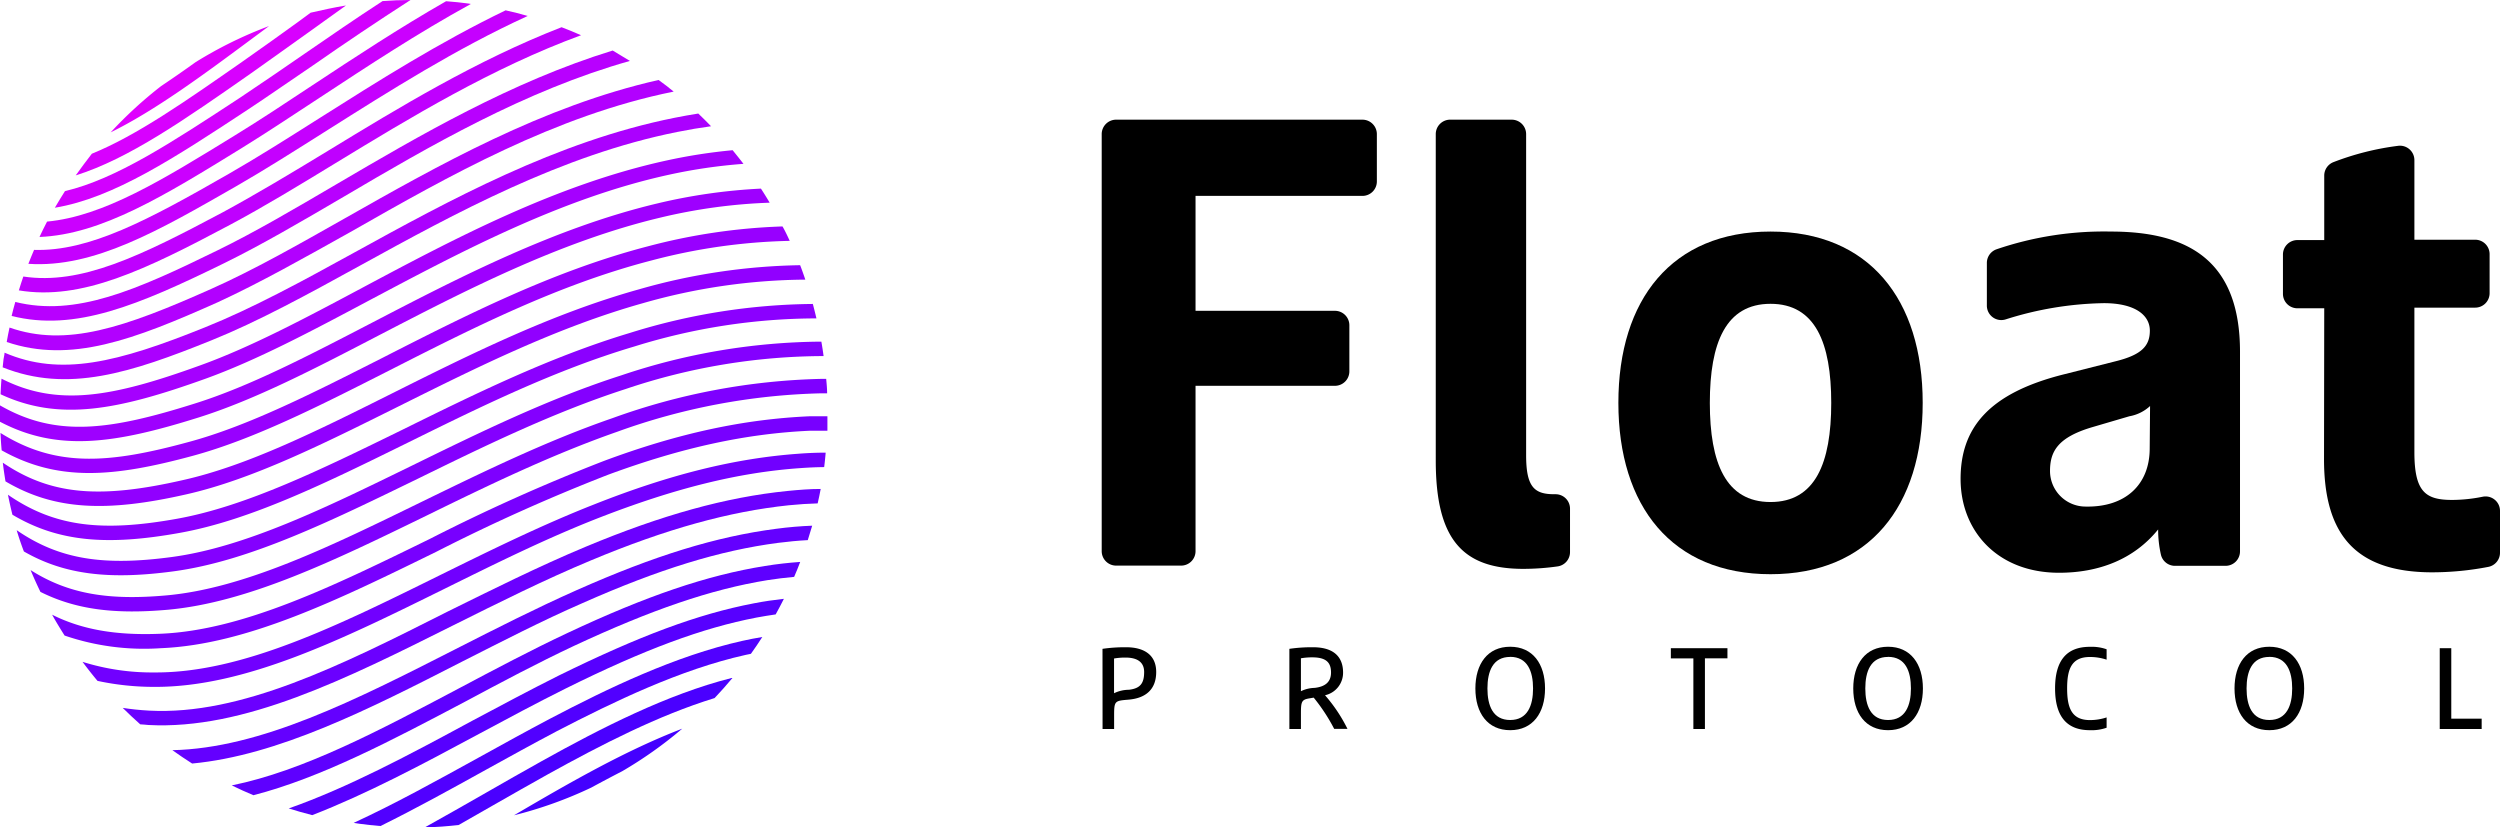 <svg id="Layer_1" data-name="Layer 1" xmlns="http://www.w3.org/2000/svg" viewBox="0 0 346.35 114.64"><defs><style>.cls-1{fill:#df00ff;}.cls-2{fill:#d800ff;}.cls-3{fill:#d200ff;}.cls-4{fill:#cb00ff;}.cls-5{fill:#c500ff;}.cls-6{fill:#bf00ff;}.cls-7{fill:#b800ff;}.cls-8{fill:#b200ff;}.cls-9{fill:#ab00ff;}.cls-10{fill:#a500ff;}.cls-11{fill:#9e00ff;}.cls-12{fill:#9800ff;}.cls-13{fill:#9100ff;}.cls-14{fill:#8b00ff;}.cls-15{fill:#8400ff;}.cls-16{fill:#7e00ff;}.cls-17{fill:#7800ff;}.cls-18{fill:#7100ff;}.cls-19{fill:#6b00ff;}.cls-20{fill:#6400ff;}.cls-21{fill:#5e00ff;}.cls-22{fill:#5700ff;}.cls-23{fill:#5100ff;}.cls-24{fill:#4a00ff;}.cls-25{fill:#40f;}</style></defs><title>FLOAT_LOGO-pack_01</title><path d="M154.64,16.58h34.11a2,2,0,0,1,2,2v6.56a2,2,0,0,1-2,2H165.63V43.06h19.31a2,2,0,0,1,2,2v6.39a2,2,0,0,1-2,2H165.63V76.36a2,2,0,0,1-2,2h-9a2,2,0,0,1-2-2V18.61A2,2,0,0,1,154.64,16.58Z"/><path d="M201,16.58h8.43a2,2,0,0,1,2,2V63.07c0,4.43,1.15,5.4,3.9,5.4h.18a2,2,0,0,1,2,2v6a2,2,0,0,1-1.72,2,34.16,34.16,0,0,1-4.75.34c-8.41,0-12.13-4.07-12.13-15V18.61A2,2,0,0,1,201,16.58Z"/><path d="M245.29,79.55c-13.64,0-21.08-9.39-21.08-23.74s7.44-23.73,21.08-23.73,21.08,9.39,21.08,23.73S258.93,79.55,245.29,79.55Zm0-37.46c-6.2,0-8.41,5.4-8.41,13.73s2.21,13.73,8.41,13.73,8.41-5.4,8.41-13.73S251.49,42.09,245.29,42.09Z"/><path d="M308.33,78.39h-6.94a2,2,0,0,1-2-1.48,15.62,15.62,0,0,1-.4-3.56c-3.37,4.16-8.24,6-13.73,6-8.5,0-13.64-5.76-13.64-13,0-6.91,3.72-11.87,14.44-14.52l7-1.77c3.63-.89,4.78-2.13,4.78-4.25s-2-3.81-6.38-3.81a47.18,47.18,0,0,0-13.57,2.24,2,2,0,0,1-2.63-1.94V36.45a2,2,0,0,1,1.33-1.91,46.16,46.16,0,0,1,15.85-2.46c10.8,0,17.89,4.07,17.89,16.65V76.36A2,2,0,0,1,308.33,78.39ZM297.87,56.25A5.63,5.63,0,0,1,295,57.67l-5.14,1.51c-4.76,1.41-5.83,3.35-5.85,6a4.93,4.93,0,0,0,4.92,5c5.49.12,8.89-3,8.89-8.06Z"/><path d="M322,42.71h-3.72a2,2,0,0,1-2-2V35.26a2,2,0,0,1,2-2H322V24.35a2,2,0,0,1,1.28-1.89,38,38,0,0,1,8.9-2.25,2,2,0,0,1,2.31,2v11h8.42a2,2,0,0,1,2,2v5.41a2,2,0,0,1-2,2h-8.42v20c0,5.49,1.5,6.64,5.22,6.64a21.74,21.74,0,0,0,4.23-.44,2,2,0,0,1,2.41,2v5.72a2,2,0,0,1-1.64,2,41.27,41.27,0,0,1-7.74.75c-10.89,0-15-5.49-15-15.68Z"/><path class="cls-1" d="M35.13,5.2l1-.74,1.14-.85a57.42,57.42,0,0,0-10.17,5q-2.45,1.76-4.77,3.31a57.61,57.61,0,0,0-7,6.42C21.49,15.3,28,10.5,35.13,5.2Z"/><path class="cls-2" d="M41.35,3c-2.47,1.78-4.87,3.51-7.22,5.15l-.58.41C25.74,14,19,18.74,12.72,21.3c-.78,1-1.51,2-2.23,3C17.83,22,25.55,16.6,34.7,10.21l.58-.41C37.63,8.15,40,6.42,42.52,4.64,44.3,3.36,46.1,2.06,47.93.76c-1.66.27-3.29.63-4.9,1Z"/><path class="cls-3" d="M42.29,7.38c-3.12,2.15-6.07,4.18-9,6.13C23.74,19.77,16.11,24.79,9,26.48q-.72,1.13-1.4,2.3c8.12-1.34,16.57-6.9,26.82-13.65,2.91-1.92,5.87-4,9-6.11C47.75,6,52.22,3,56.87,0,55.56,0,54.25.06,53,.15,49.29,2.56,45.74,5,42.29,7.38Z"/><path class="cls-4" d="M32.52,18.77c-10,6.15-18.17,11.19-26,11.93-.37.7-.71,1.41-1.05,2.13,8.58-.34,17.32-5.72,28.09-12.36,3.48-2.15,7-4.5,10.82-7C50.95,9.15,57.87,4.59,65.23.55L64.9.49c-1-.14-2.07-.24-3.1-.32C55.3,3.89,49.15,7.94,43.29,11.81,39.53,14.3,36,16.64,32.52,18.77Z"/><path class="cls-5" d="M44.35,16.31c-4.42,2.8-8.6,5.45-12.63,7.76-11.21,6.43-19.35,10.79-27,10.55-.27.64-.54,1.28-.79,1.93C13,37.16,22,31.95,32.71,25.81c4.07-2.34,8.26-5,12.7-7.81C54,12.58,63.16,6.76,73.11,2.21c-1-.29-2-.54-3.06-.78C60.86,5.86,52.33,11.26,44.35,16.31Z"/><path class="cls-6" d="M45.46,20.88c-5.11,3.11-9.93,6-14.54,8.5C19.41,35.51,11.21,39.51,3.23,38.31c-.22.63-.42,1.28-.62,1.92,8.69,1.44,17.48-2.82,29.25-9.08,4.66-2.48,9.51-5.43,14.64-8.56,10.33-6.29,21.62-13.16,34-17.71q-1.33-.59-2.7-1.11C66,8.36,55.31,14.88,45.46,20.88Z"/><path class="cls-7" d="M31,36.49c5.27-2.58,10.79-5.82,16.63-9.24,11.88-7,25.08-14.7,39.64-18.81Q86.09,7.71,84.88,7C70.82,11.33,58.11,18.78,46.62,25.52c-5.81,3.41-11.29,6.63-16.5,9.17-11.31,5.54-19.66,9.22-28,7.14-.18.64-.36,1.29-.51,1.94C10.39,46,19.21,42.26,31,36.49Z"/><path class="cls-8" d="M47.82,30.22c-6.53,3.7-12.69,7.19-18.5,9.78-12.17,5.43-20.14,8.13-28,5.38-.14.65-.27,1.3-.39,2,8.87,3,17.56-.29,29.25-5.51C36,39.19,42.23,35.68,48.8,32,62,24.48,76.91,16,93.33,12.69q-1-.83-2.09-1.61C75.19,14.71,60.7,22.92,47.82,30.22Z"/><path class="cls-9" d="M29.27,47.16C35.8,44.53,42.71,40.74,50,36.73c13-7.15,27.8-15.25,43.84-18.45,1.58-.32,3.13-.58,4.67-.79q-.87-.9-1.77-1.76c-1.09.17-2.18.37-3.29.59C77.13,19.58,62.22,27.76,49.06,35,41.8,39,34.94,42.72,28.52,45.3c-12.35,5-20.17,6.88-27.89,3.56,0,.3-.1.59-.14.89s-.08.76-.12,1.14C9.39,54.5,18.11,51.66,29.27,47.16Z"/><path class="cls-10" d="M50.34,39.79c-8,4.27-15.58,8.3-22.61,10.83C15.63,55,8,56.43.21,52.46c-.06.72-.1,1.44-.13,2.16,8.11,3.79,16.22,2.22,28.33-2.13,7.17-2.58,14.8-6.64,22.87-10.94C63.65,35,77.67,27.49,92.67,24.21A73.35,73.35,0,0,1,103,22.7c-.49-.64-1-1.27-1.5-1.89a75.84,75.84,0,0,0-9.27,1.45C77,25.6,62.82,33.14,50.34,39.79Z"/><path class="cls-11" d="M27.54,57.83c7.83-2.47,16.18-6.81,25-11.4C64.26,40.36,77.5,33.48,91.48,30.15a75.88,75.88,0,0,1,15.15-2.07q-.59-1-1.21-1.95A77.82,77.82,0,0,0,91,28.2C76.8,31.59,63.44,38.53,51.65,44.65c-8.77,4.55-17,8.86-24.71,11.27C15.21,59.62,7.78,60.64,0,56.16c0,.76,0,1.52,0,2.27C8,62.63,15.88,61.5,27.54,57.83Z"/><path class="cls-12" d="M26.67,63.16c8.49-2.3,17.58-6.92,27.21-11.81,11.52-5.86,23.44-11.92,36.4-15.27a81,81,0,0,1,19.13-2.71c-.31-.67-.62-1.34-1-2a83.19,83.19,0,0,0-18.67,2.76C76.61,37.55,64.59,43.66,53,49.57,43.44,54.41,34.44,59,26.15,61.23c-11,3-18.36,3.59-26.08-1.25q.05,1.21.16,2.41C8.09,66.8,15.81,66.1,26.67,63.16Z"/><path class="cls-13" d="M25.8,68.49c9.16-2.07,19-7,29.4-12.18C66,50.93,77.12,45.36,89.08,42a83.61,83.61,0,0,1,22.49-3.26c-.23-.67-.46-1.34-.72-2a85.68,85.68,0,0,0-22.31,3.34c-12.15,3.39-23.38,9-34.24,14.43-10.3,5.15-20,10-28.95,12C14,69.1,7.15,68.67.39,64.1c.1.87.23,1.73.37,2.59C7.54,70.69,14.75,71,25.8,68.49Z"/><path class="cls-14" d="M24.93,73.82c9.84-1.77,20.41-7,31.6-12.51C66.54,56.37,76.9,51.26,87.89,48a85.11,85.11,0,0,1,25.22-3.89c-.16-.67-.32-1.33-.5-2a87.14,87.14,0,0,0-25.3,4c-11.15,3.35-21.58,8.5-31.67,13.48C44.58,65,34.14,70.13,24.57,71.86,14.14,73.74,7.56,73,1.1,68.54q.28,1.4.62,2.77C8.1,75.1,14.9,75.63,24.93,73.82Z"/><path class="cls-15" d="M24.06,79.15c10.52-1.42,21.83-7,33.79-12.81,9.25-4.53,18.81-9.21,28.84-12.45a86.35,86.35,0,0,1,27.41-4.56c-.09-.67-.19-1.34-.31-2A88.35,88.35,0,0,0,86.08,52C75.91,55.26,66.28,60,57,64.54,45.15,70.33,34,75.8,23.79,77.17c-9.33,1.25-15.5.4-21.48-3.72q.44,1.49,1,2.95C9,79.68,15.29,80.33,24.06,79.15Z"/><path class="cls-16" d="M23.18,84.48c11.21-1,23.24-6.87,36-13.09C67.63,67.25,76.4,63,85.5,59.82a88.83,88.83,0,0,1,28.28-5.33h.81c0-.67-.07-1.34-.13-2h-.71a90.78,90.78,0,0,0-28.9,5.44c-9.21,3.18-18,7.49-26.57,11.66C45.71,75.73,33.84,81.53,23,82.49c-7.9.7-13.49-.16-18.76-3.51Q4.88,80.52,5.6,82C10.57,84.49,16,85.11,23.18,84.48Z"/><path class="cls-17" d="M22.3,89.8c11.89-.49,24.64-6.74,38.13-13.35A257.19,257.19,0,0,1,84.3,65.75c10.21-3.76,19.1-5.69,28-6.08.79,0,1.56,0,2.33,0,0-.67,0-1.33,0-2-.81,0-1.62,0-2.46,0C103.1,58.07,94,60,83.61,63.88A258.47,258.47,0,0,0,59.55,74.66C46.25,81.17,33.69,87.33,22.22,87.8c-6.22.26-10.94-.6-15-2.64.55,1,1.13,1.94,1.73,2.89A34,34,0,0,0,22.3,89.8Z"/><path class="cls-18" d="M61.67,81.53c6.94-3.43,14.12-7,21.43-9.84,10.3-4,19.09-6.22,27.68-6.83q1.74-.13,3.4-.15c.09-.67.15-1.33.21-2q-1.84,0-3.76.15c-8.79.63-17.77,2.85-28.26,7-7.39,2.9-14.61,6.47-21.59,9.91-14,6.92-27.25,13.46-39.35,13.39a32.16,32.16,0,0,1-10-1.47c.67.9,1.36,1.78,2.08,2.64a37.3,37.3,0,0,0,7.92.83C34,95.2,47.44,88.56,61.67,81.53Z"/><path class="cls-19" d="M81.91,77.62C92.3,73.28,101,70.87,109.28,70c1.37-.14,2.7-.22,4-.26.15-.67.3-1.33.42-2-1.51,0-3,.12-4.62.28-8.49.86-17.37,3.31-27.95,7.73-6.52,2.72-12.95,5.94-19.16,9C47.27,92.18,33.37,99.13,20.66,98.45c-1.29-.07-2.49-.2-3.66-.38q1.18,1.17,2.43,2.28c.37,0,.73.07,1.11.09,13.24.71,27.37-6.36,42.32-13.84C69.06,83.51,75.45,80.31,81.91,77.62Z"/><path class="cls-20" d="M80.71,83.55c10.63-4.71,19-7.28,27.07-8.34,1.42-.18,2.79-.31,4.13-.38.21-.67.42-1.34.61-2q-2.44.09-5,.43c-8.3,1.08-16.82,3.7-27.63,8.5-5.68,2.52-11.32,5.39-16.78,8.17-13.86,7.06-27,13.74-39.23,14,.89.64,1.81,1.25,2.74,1.85C38.49,104.66,51,98.33,64,91.67,69.46,88.91,75.08,86,80.71,83.55Z"/><path class="cls-21" d="M79.52,89.48c10.72-5,19-7.84,26.77-9.1,1.27-.2,2.51-.35,3.73-.46q.44-1,.84-2.07c-1.59.11-3.21.29-4.88.56-8,1.28-16.41,4.14-27.31,9.26-5.09,2.39-10.18,5.09-15.1,7.7-11,5.82-21.5,11.41-31.46,13.44q1.47.72,3,1.36c9.44-2.44,19.24-7.64,29.4-13C69.41,94.54,74.48,91.85,79.52,89.48Z"/><path class="cls-22" d="M78.32,95.41c11-5.46,19-8.41,26.47-9.85.91-.17,1.79-.31,2.67-.44q.59-1.06,1.14-2.16c-1.37.15-2.76.35-4.19.63-7.71,1.48-15.78,4.48-27,10-4,2-8.07,4.18-12,6.27C56.71,104.57,48.22,109.11,40,112c1.07.34,2.16.65,3.26.93,7.5-2.91,15.2-7,23.09-11.25C70.3,99.56,74.33,97.4,78.32,95.41Z"/><path class="cls-23" d="M102.87,88.78C93.54,90.86,84.15,95.4,76.2,99.57c-3.28,1.73-6.59,3.56-9.79,5.33C60.48,108.17,54.68,111.38,49,114l.77.12q1.47.2,2.94.32c4.82-2.38,9.71-5.08,14.67-7.83,3.2-1.77,6.5-3.59,9.76-5.31C85,97.23,94.21,92.76,103.3,90.73l.73-.15q.82-1.14,1.58-2.33C104.71,88.4,103.8,88.57,102.87,88.78Z"/><path class="cls-24" d="M99,96.71q1.28-1.35,2.47-2.78l-.13,0c-8.95,2.28-18,6.9-26.35,11.55-2.55,1.42-5.1,2.88-7.65,4.34-2.85,1.63-5.67,3.24-8.46,4.79,1.57,0,3.12-.15,4.65-.31l4.8-2.74c2.54-1.45,5.09-2.91,7.63-4.32C83.32,103.17,91.17,99.12,99,96.71Z"/><path class="cls-25" d="M71.21,112.95a57.13,57.13,0,0,0,10.71-3.84q2.15-1.17,4.27-2.26a57.66,57.66,0,0,0,8.33-5.9C86.79,103.91,79,108.37,71.21,112.95Z"/><path d="M152.74,89.89a21.4,21.4,0,0,1,3.28-.22c2.4,0,4.16,1,4.16,3.43s-1.47,3.63-3.83,3.83c-1.92.16-2,.16-2,2.24V101h-1.6Zm1.6,6.15a4.79,4.79,0,0,1,2.06-.48c1.55-.18,2.11-.86,2.11-2.46,0-1.18-.71-2-2.59-2a8.75,8.75,0,0,0-1.58.13Z"/><path d="M178.63,89.89a21.4,21.4,0,0,1,3.28-.22c2.82,0,4.16,1.3,4.16,3.51a3.19,3.19,0,0,1-2.5,3.14,21.72,21.72,0,0,1,3.11,4.66h-1.84A25.25,25.25,0,0,0,182,96.65l-.59.1c-1.09.18-1.18.45-1.18,2.14V101h-1.6Zm1.6,5.87a4.56,4.56,0,0,1,1.9-.46c1.38-.16,2.27-.75,2.27-2.13s-.67-2.1-2.59-2.1a8.75,8.75,0,0,0-1.58.13Z"/><path d="M209.22,101.16c-3.12,0-4.82-2.37-4.82-5.78s1.7-5.78,4.82-5.78,4.83,2.37,4.83,5.78S212.34,101.16,209.22,101.16Zm0-10.15c-2.4,0-3.15,2-3.15,4.37s.75,4.37,3.15,4.37,3.17-2,3.17-4.37S211.62,91,209.22,91Z"/><path d="M234.6,91.21h-3.12V89.8h7.84v1.41h-3.12V101h-1.6Z"/><path d="M261.57,101.16c-3.12,0-4.82-2.37-4.82-5.78s1.7-5.78,4.82-5.78,4.83,2.37,4.83,5.78S264.69,101.16,261.57,101.16Zm0-10.15c-2.4,0-3.15,2-3.15,4.37s.75,4.37,3.15,4.37,3.17-2,3.17-4.37S264,91,261.57,91Z"/><path d="M291.85,100.82a6.23,6.23,0,0,1-2.32.34c-3.28,0-4.82-2-4.82-5.79s1.54-5.76,4.82-5.76a6.23,6.23,0,0,1,2.32.34v1.44a7.32,7.32,0,0,0-2.32-.37c-2.56,0-3.15,1.71-3.15,4.35s.59,4.39,3.15,4.39a7.32,7.32,0,0,0,2.32-.37Z"/><path d="M314.39,101.16c-3.12,0-4.82-2.37-4.82-5.78s1.7-5.78,4.82-5.78,4.83,2.37,4.83,5.78S317.52,101.16,314.39,101.16Zm0-10.15c-2.4,0-3.15,2-3.15,4.37s.75,4.37,3.15,4.37,3.17-2,3.17-4.37S316.8,91,314.39,91Z"/><path d="M338,89.8h1.6v9.76h4.21V101H338Z"/></svg>